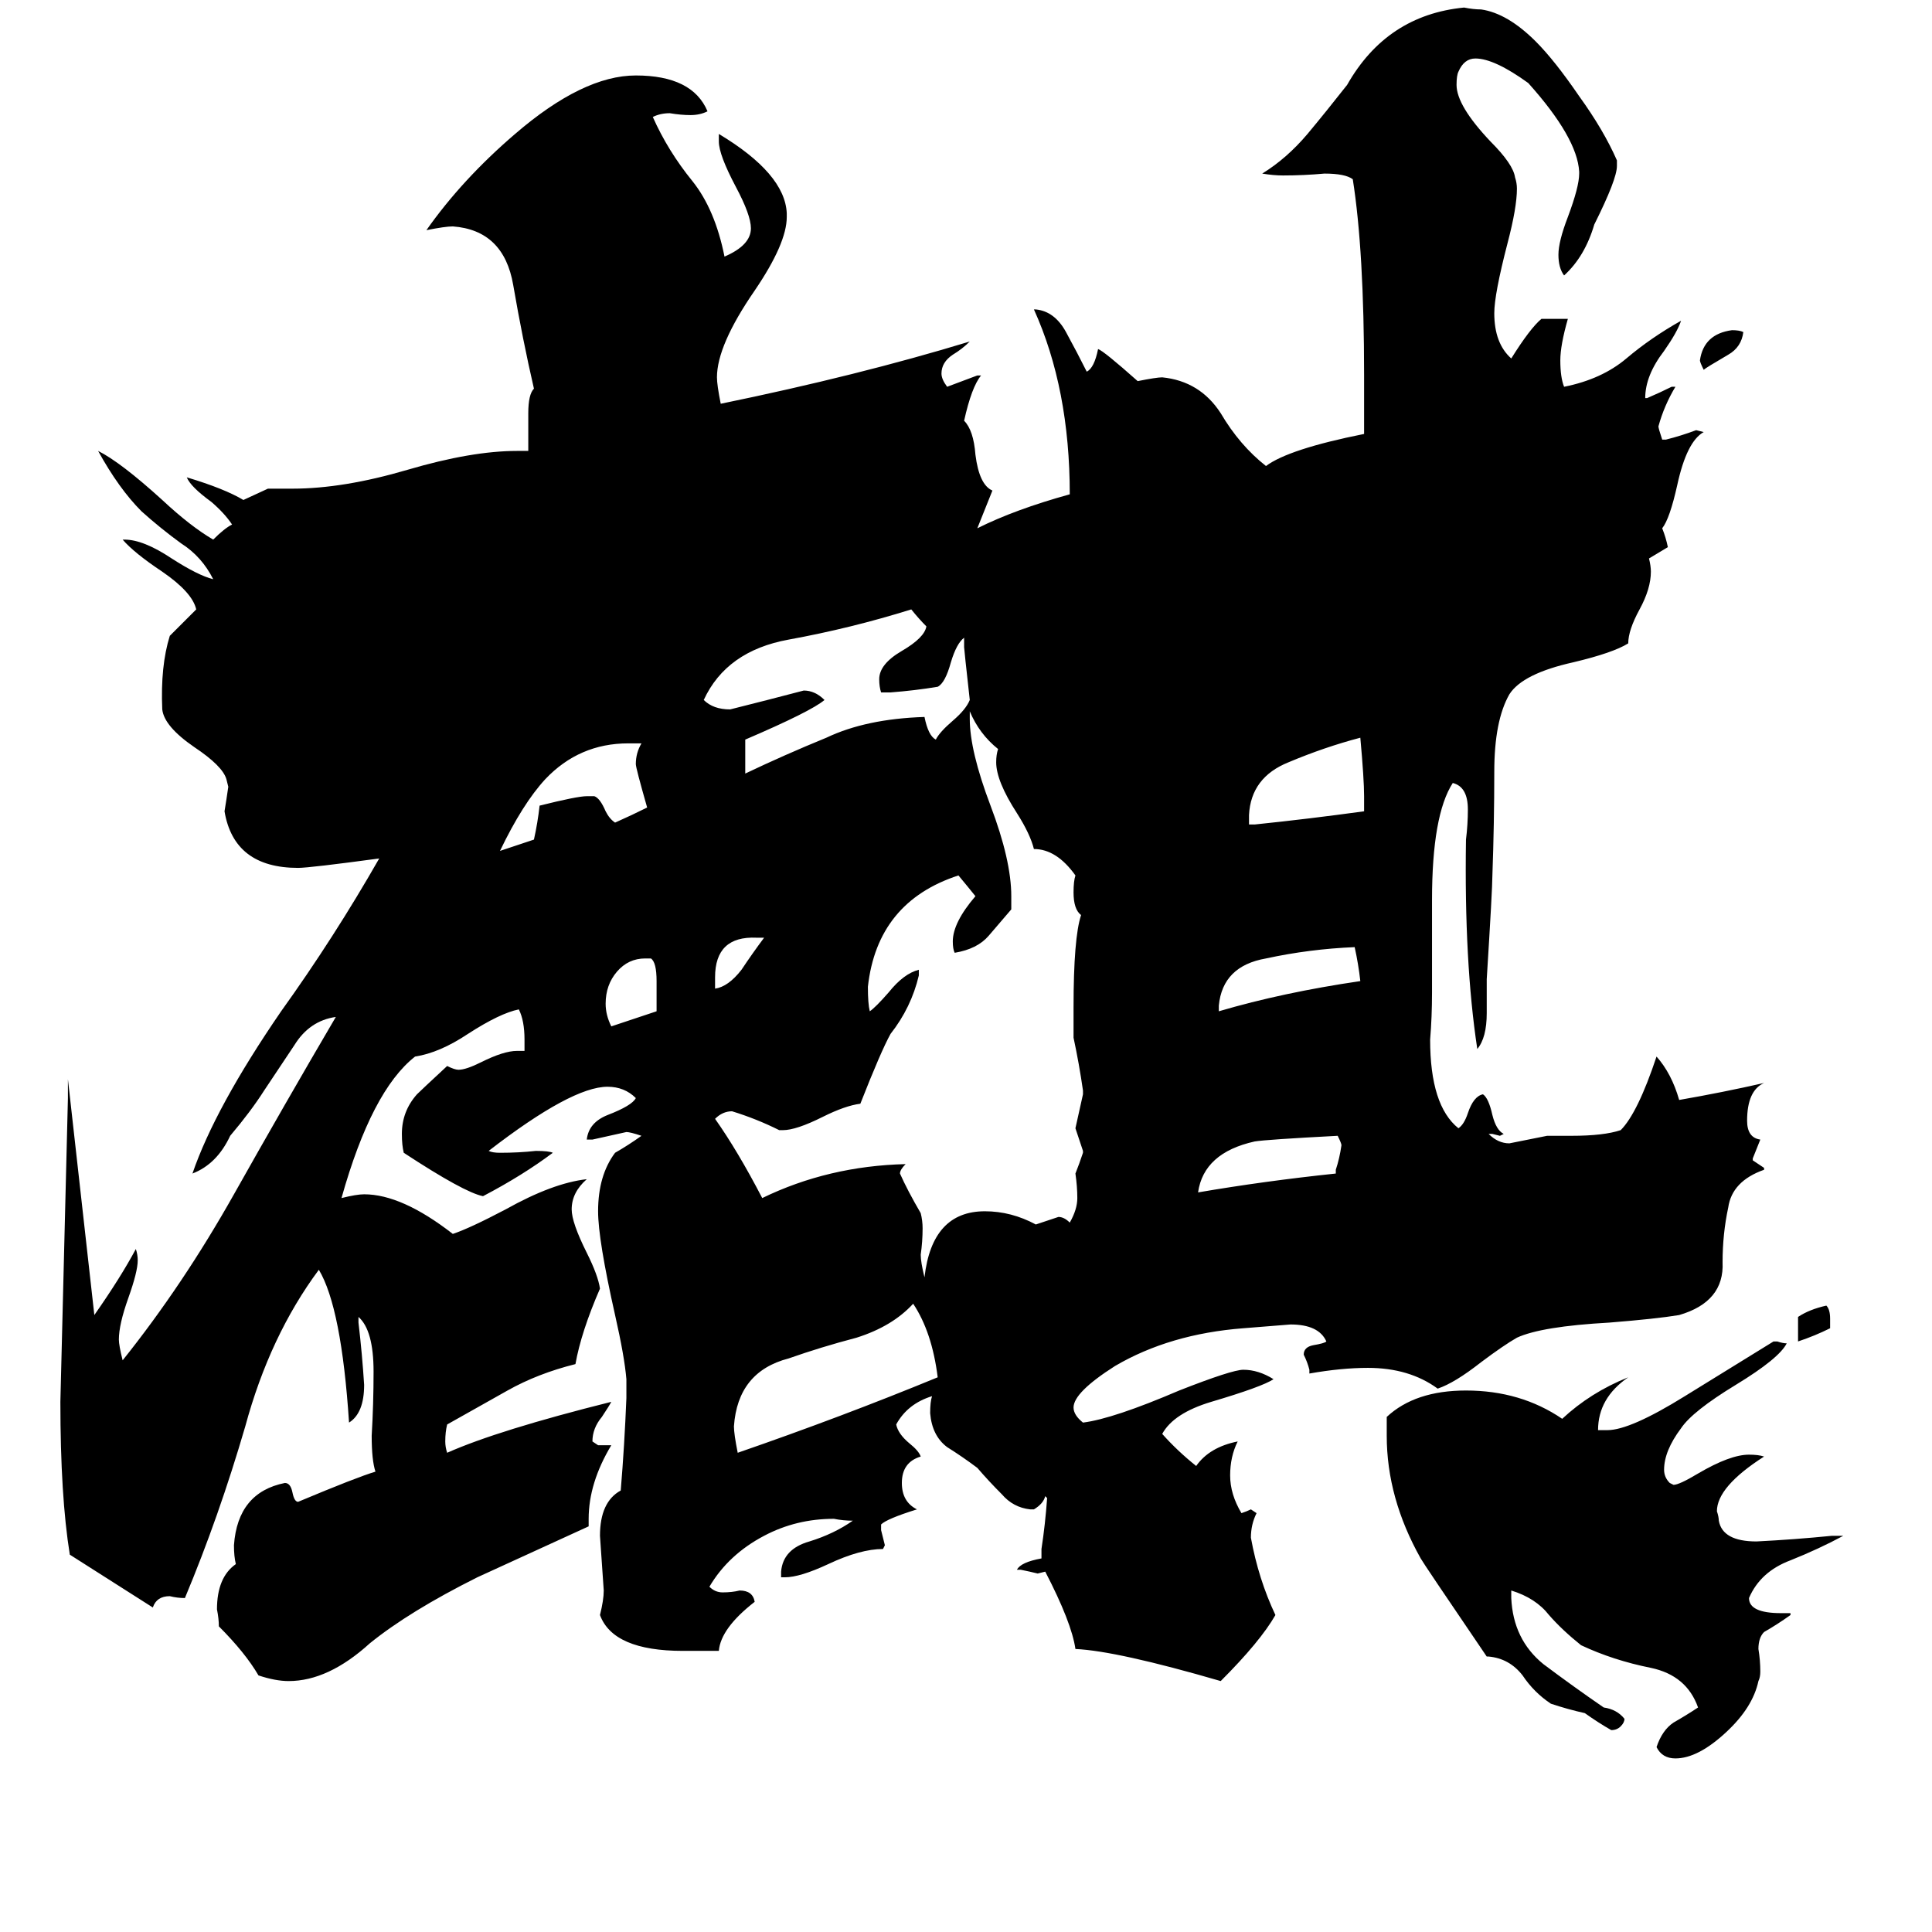 <svg xmlns="http://www.w3.org/2000/svg" viewBox="0 -800 1024 1024">
	<path fill="#000000" d="M970 -101V-96Q962 -92 953 -89V-102Q959 -106 968 -108Q970 -106 970 -101ZM924 -624Q923 -616 916 -612Q904 -605 903 -604Q901 -608 901 -609Q903 -623 918 -625Q922 -625 924 -624ZM405 -303H401Q379 -304 379 -282V-276Q386 -277 393 -286Q399 -295 405 -303ZM348 -264V-280Q348 -290 345 -292H342Q333 -292 327 -285Q321 -278 321 -268Q321 -262 324 -256ZM646 -267V-264Q680 -274 721 -280Q720 -289 718 -298Q694 -297 671 -292Q648 -288 646 -267ZM708 -178V-180Q710 -186 711 -193Q711 -194 709 -198Q671 -196 665 -195Q638 -189 635 -168Q670 -174 708 -178ZM340 -406H333Q307 -406 289 -387Q277 -374 265 -349Q274 -352 283 -355Q285 -364 286 -373Q306 -378 311 -378H315Q318 -377 321 -370Q323 -366 326 -364Q335 -368 343 -372Q337 -393 337 -395Q337 -401 340 -406ZM723 -370V-378Q723 -387 721 -409Q702 -404 683 -396Q663 -388 662 -368V-363H665Q694 -366 723 -370ZM497 -70Q494 -94 484 -109Q473 -97 454 -91Q435 -86 418 -80Q391 -73 389 -44Q389 -40 391 -30Q446 -49 497 -70ZM511 -457V-462Q507 -459 504 -449Q501 -438 497 -436Q485 -434 472 -433H467Q466 -436 466 -440Q466 -448 478 -455Q490 -462 491 -468Q487 -472 483 -477Q451 -467 418 -461Q385 -455 373 -429Q378 -424 387 -424Q407 -429 426 -434Q432 -434 437 -429Q430 -423 395 -408V-390Q416 -400 438 -409Q459 -419 490 -420Q492 -410 496 -408Q498 -412 505 -418Q512 -424 514 -429Q511 -456 511 -457ZM574 -189V-190Q572 -196 570 -202Q572 -211 574 -220V-222Q572 -236 569 -250V-266Q569 -303 573 -315Q569 -318 569 -327Q569 -333 570 -336Q560 -350 548 -350Q546 -358 539 -369Q528 -386 528 -396Q528 -400 529 -403Q519 -411 514 -423V-419Q514 -402 525 -373Q536 -344 536 -325V-318Q530 -311 524 -304Q518 -297 506 -295Q505 -297 505 -301Q505 -311 517 -325Q513 -330 508 -336Q465 -322 460 -277Q460 -268 461 -264Q464 -266 471 -274Q479 -284 487 -286V-283Q483 -266 472 -252Q467 -243 456 -215Q448 -214 436 -208Q422 -201 415 -201H413Q401 -207 388 -211Q383 -211 379 -207Q391 -190 404 -165Q439 -182 480 -183Q477 -180 477 -178Q481 -169 488 -157Q489 -153 489 -149Q489 -142 488 -135Q488 -131 490 -123Q494 -158 522 -158Q536 -158 549 -151Q555 -153 561 -155Q564 -155 567 -152Q571 -159 571 -165Q571 -171 570 -178Q572 -183 574 -189ZM949 55V56Q942 61 935 65Q932 68 932 74Q933 80 933 86Q933 89 932 91Q929 105 915 118Q900 132 888 132Q881 132 878 126Q881 117 887 113Q894 109 900 105Q894 88 875 84Q855 80 838 72Q828 64 821 56Q814 47 801 43V47Q802 69 818 82Q834 94 850 105Q857 106 861 111Q861 113 859 115Q857 117 854 117Q847 113 840 108Q831 106 822 103Q813 97 807 88Q800 79 789 78H788Q754 28 753 26Q735 -6 735 -39V-49Q750 -63 777 -63Q806 -63 828 -48Q843 -62 863 -70Q847 -59 847 -42H852Q864 -42 893 -60L940 -89H942Q945 -88 947 -88Q943 -80 920 -66Q897 -52 891 -43Q882 -31 882 -21Q882 -17 885 -14L887 -13Q890 -13 900 -19Q917 -29 927 -29Q932 -29 935 -28Q910 -12 910 1Q911 4 911 6Q913 17 931 17Q951 16 971 14H977Q964 21 949 27Q933 33 927 47Q927 55 944 55ZM935 -181V-180Q918 -174 916 -160Q913 -146 913 -131Q914 -110 890 -103Q878 -101 853 -99Q817 -97 804 -91Q797 -87 785 -78Q771 -67 762 -64Q747 -75 725 -75Q711 -75 694 -72V-74Q693 -78 691 -82Q691 -86 696 -87Q702 -88 703 -89Q699 -98 684 -98Q672 -97 659 -96Q620 -93 591 -76Q569 -62 569 -54Q569 -50 574 -46Q590 -48 625 -63Q653 -74 659 -74Q667 -74 675 -69Q669 -65 642 -57Q622 -51 616 -40Q624 -31 634 -23Q641 -33 656 -36Q652 -28 652 -18Q652 -8 658 2Q661 1 663 0L666 2Q663 8 663 15Q667 37 676 56Q668 70 647 91Q592 75 570 74Q568 60 554 33L550 34Q546 33 541 32H539Q541 28 552 26V21Q554 8 555 -6L554 -7Q553 -3 548 0H546Q537 -1 531 -8Q524 -15 518 -22Q510 -28 502 -33Q494 -39 493 -51Q493 -57 494 -60Q481 -56 475 -45Q476 -40 482 -35Q487 -31 488 -28Q478 -25 478 -14Q478 -4 486 0Q470 5 467 8V11Q468 15 469 19L468 21Q456 21 439 29Q424 36 416 36H414V33Q415 21 429 17Q442 13 452 6Q447 6 442 5Q422 5 405 14Q386 24 376 41Q379 44 383 44Q388 44 392 43Q399 43 400 49Q382 63 381 75H362Q325 75 318 56Q320 48 320 43Q319 29 318 14Q318 -4 329 -10Q331 -34 332 -59V-69Q331 -81 326 -103Q317 -143 317 -158Q317 -177 326 -189Q333 -193 340 -198Q334 -200 332 -200Q323 -198 314 -196H311Q312 -205 322 -209Q335 -214 337 -218Q331 -224 322 -224Q303 -224 259 -190Q261 -189 265 -189Q275 -189 284 -190Q291 -190 293 -189Q277 -177 256 -166Q246 -168 214 -189Q213 -193 213 -199Q213 -211 221 -220Q223 -222 237 -235Q241 -233 243 -233Q247 -233 255 -237Q267 -243 274 -243H278V-249Q278 -259 275 -265Q265 -263 248 -252Q233 -242 220 -240Q197 -222 181 -165Q189 -167 193 -167Q213 -167 240 -146Q249 -149 268 -159Q293 -173 311 -175Q303 -168 303 -159Q303 -152 311 -136Q317 -124 318 -117Q308 -94 305 -77Q285 -72 269 -63Q253 -54 237 -45Q236 -41 236 -36Q236 -33 237 -30Q264 -42 324 -57Q323 -55 319 -49Q314 -43 314 -36L317 -34H324Q312 -14 312 5V9Q266 30 253 36Q217 54 196 71Q174 91 153 91Q146 91 137 88Q130 76 116 62Q116 58 115 53Q115 36 125 29Q124 25 124 19Q126 -9 151 -14Q154 -14 155 -9Q156 -4 158 -4Q189 -17 199 -20Q197 -26 197 -39Q198 -56 198 -73Q198 -95 190 -102V-99Q192 -82 193 -66Q193 -51 185 -46Q181 -107 169 -127Q143 -92 130 -44Q116 4 98 47Q94 47 90 46Q83 46 81 52Q59 38 37 24Q32 -7 32 -57Q34 -137 36 -218V-228Q43 -165 50 -103Q64 -123 72 -138Q73 -135 73 -132Q73 -126 68 -112Q63 -98 63 -90Q63 -87 65 -79Q97 -119 124 -167Q151 -215 178 -261Q164 -259 156 -246Q148 -234 140 -222Q133 -211 122 -198Q115 -183 102 -178Q114 -213 149 -264Q177 -303 201 -345Q164 -340 158 -340Q124 -340 119 -370Q120 -376 121 -383L120 -387Q118 -394 103 -404Q87 -415 86 -424Q85 -447 90 -463Q97 -470 104 -477Q102 -486 86 -497Q71 -507 65 -514H66Q76 -514 91 -504Q105 -495 113 -493Q107 -505 96 -512Q85 -520 75 -529Q63 -541 52 -561Q64 -555 86 -535Q101 -521 113 -514Q119 -520 123 -522Q119 -528 112 -534Q101 -542 99 -547Q119 -541 129 -535L142 -541H155Q182 -541 216 -551Q250 -561 274 -561H280V-581Q280 -591 283 -594Q277 -620 272 -649Q267 -678 240 -680Q236 -680 226 -678Q245 -705 273 -729Q309 -760 337 -760Q367 -760 375 -741Q371 -739 366 -739Q361 -739 355 -740Q350 -740 346 -738Q354 -720 367 -704Q379 -689 384 -664Q398 -670 398 -679Q398 -686 390 -701Q381 -718 381 -725V-729Q416 -708 417 -687V-685Q417 -671 400 -646Q380 -617 380 -600Q380 -596 382 -586Q455 -601 514 -619Q510 -615 505 -612Q499 -608 499 -602Q499 -599 502 -595Q510 -598 518 -601H520Q515 -595 511 -577Q516 -572 517 -559Q519 -543 526 -540Q522 -530 518 -520Q538 -530 567 -538Q567 -594 548 -636H549Q559 -635 565 -624Q571 -613 576 -603Q580 -605 582 -615Q585 -614 603 -598Q613 -600 616 -600Q636 -598 647 -581Q657 -564 671 -553Q683 -562 723 -570V-601Q723 -667 717 -705Q713 -708 702 -708Q691 -707 680 -707Q675 -707 669 -708Q682 -716 693 -729Q703 -741 714 -755Q735 -792 776 -796Q781 -795 785 -795Q799 -793 814 -778Q824 -768 837 -749Q850 -731 857 -715V-712Q857 -705 845 -681Q840 -664 829 -654Q826 -658 826 -665Q826 -672 831 -685Q837 -701 837 -708V-709Q836 -727 810 -756Q792 -769 782 -769Q776 -769 773 -762Q772 -760 772 -755Q772 -744 790 -725Q802 -713 803 -706Q804 -703 804 -700Q804 -690 799 -671Q792 -644 792 -634Q792 -618 801 -610Q811 -626 817 -631H831Q827 -617 827 -609Q827 -600 829 -595Q849 -599 862 -610Q875 -621 891 -630Q889 -624 882 -614Q872 -601 872 -589H873Q880 -592 886 -595H888Q882 -585 879 -574Q879 -573 881 -567H883Q891 -569 899 -572L903 -571Q894 -566 889 -543Q885 -525 881 -520Q883 -515 884 -510Q879 -507 874 -504Q875 -500 875 -497Q875 -488 869 -477Q863 -466 863 -459Q855 -454 834 -449Q807 -443 800 -432Q792 -418 792 -391Q792 -364 791 -336Q791 -329 788 -281V-263Q788 -250 783 -244Q776 -290 777 -355Q778 -363 778 -371Q778 -383 770 -385Q759 -368 759 -323V-274Q759 -261 758 -249Q758 -214 773 -202Q776 -204 778 -210Q781 -219 786 -220Q789 -218 791 -209Q793 -201 797 -199L795 -198L791 -199H789Q794 -194 800 -194Q810 -196 820 -198H833Q850 -198 859 -201Q868 -210 878 -240Q886 -231 890 -217Q913 -221 935 -226Q926 -222 926 -206Q926 -197 933 -196Q931 -191 929 -186V-185Q932 -183 935 -181Z"/>
</svg>